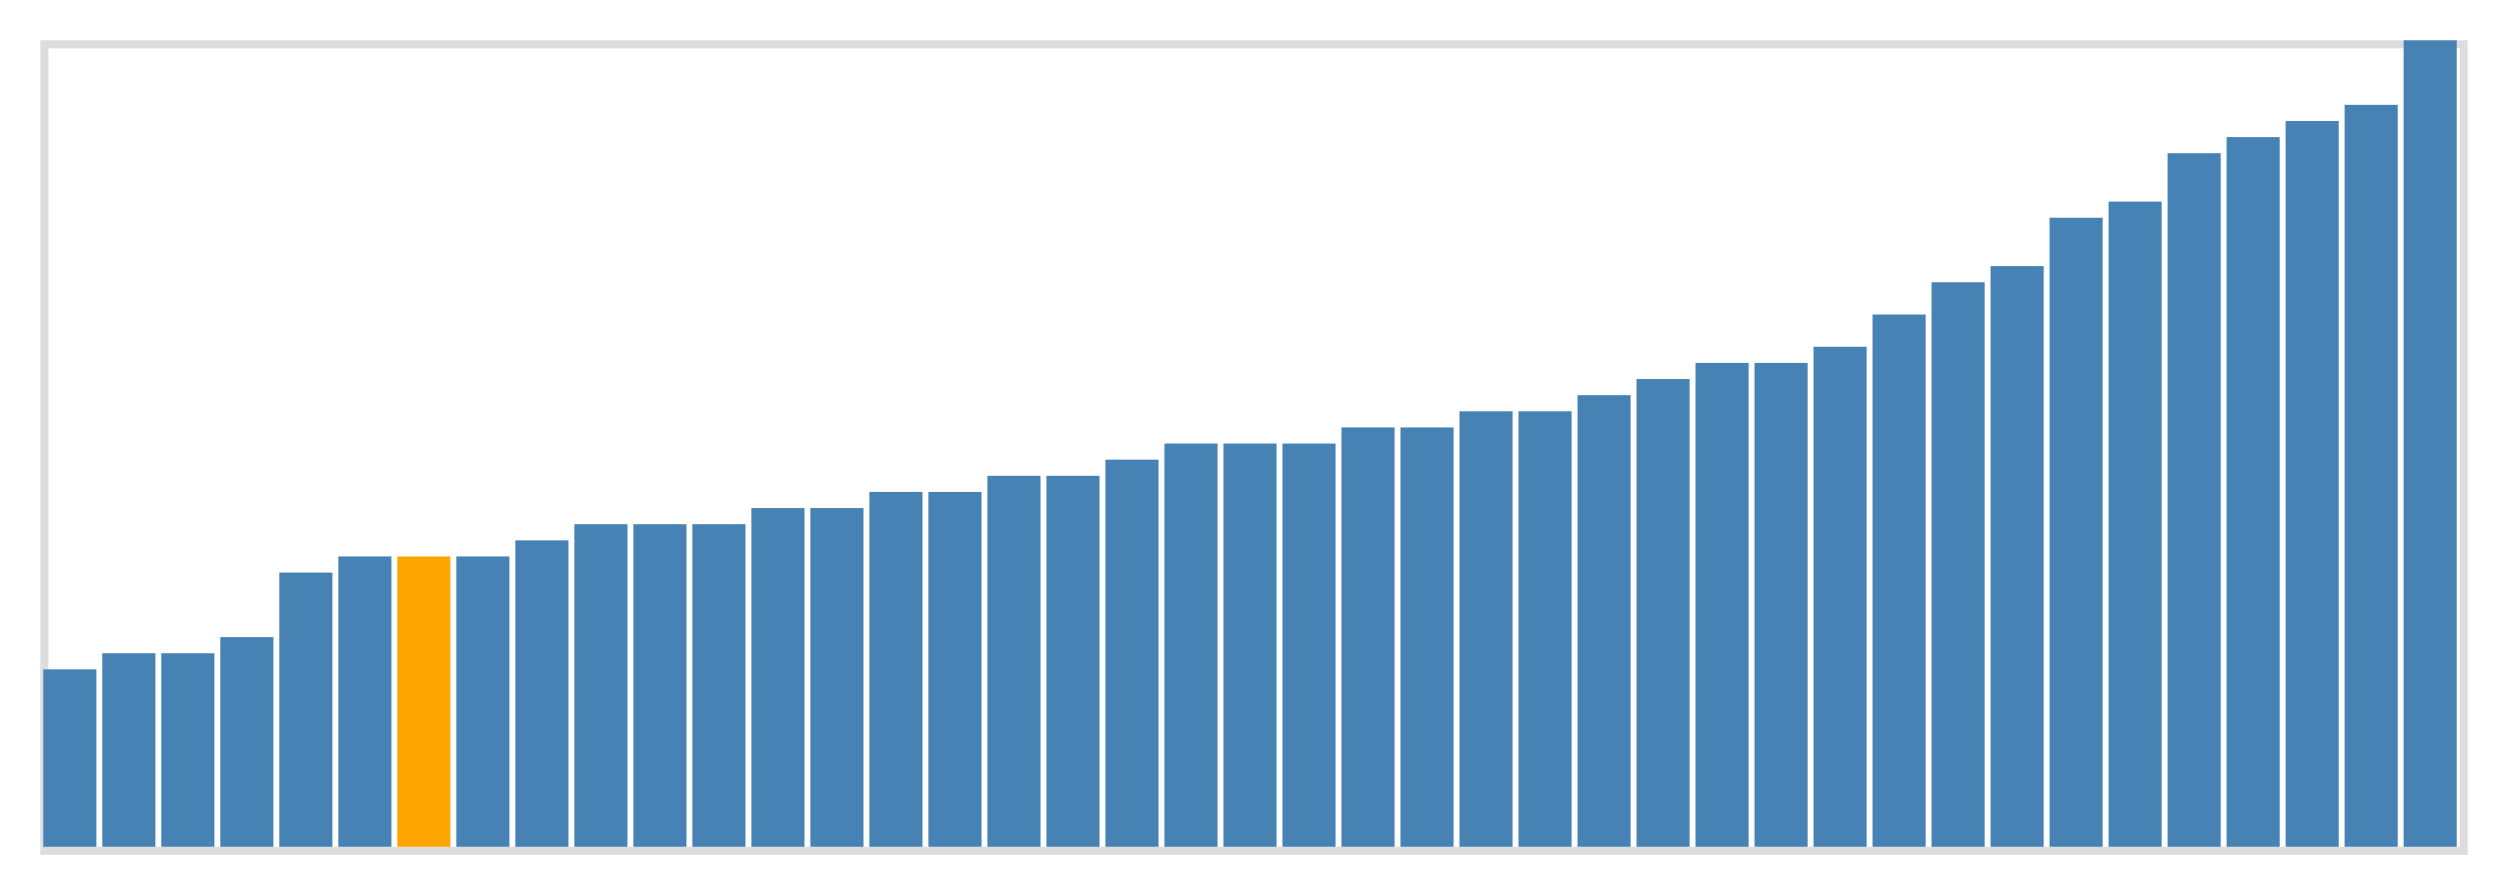 <svg class="marks" width="310" height="110" viewBox="0 0 310 110" version="1.1" xmlns="http://www.w3.org/2000/svg" xmlns:xlink="http://www.w3.org/1999/xlink"><g transform="translate(5,5)"><g class="mark-group role-frame root"><g transform="translate(0,0)"><path class="background" d="M0.5,0.5h300v100h-300Z" style="fill: none; stroke: #ddd;"></path><g><g class="mark-rect role-mark marks"><path d="M0.366,78h6.585v22h-6.585Z" style="fill: steelblue;"></path><path d="M7.683,76h6.585v24h-6.585Z" style="fill: steelblue;"></path><path d="M15,76h6.585v24h-6.585Z" style="fill: steelblue;"></path><path d="M22.317,74h6.585v26h-6.585Z" style="fill: steelblue;"></path><path d="M29.634,66h6.585v34h-6.585Z" style="fill: steelblue;"></path><path d="M36.951,64h6.585v36h-6.585Z" style="fill: steelblue;"></path><path d="M44.268,64h6.585v36h-6.585Z" style="fill: orange;"></path><path d="M51.585,64h6.585v36h-6.585Z" style="fill: steelblue;"></path><path d="M58.902,62h6.585v38h-6.585Z" style="fill: steelblue;"></path><path d="M66.22,60h6.585v40h-6.585Z" style="fill: steelblue;"></path><path d="M73.537,60h6.585v40h-6.585Z" style="fill: steelblue;"></path><path d="M80.854,60h6.585v40h-6.585Z" style="fill: steelblue;"></path><path d="M88.171,58h6.585v42h-6.585Z" style="fill: steelblue;"></path><path d="M95.488,58h6.585v42h-6.585Z" style="fill: steelblue;"></path><path d="M102.805,56h6.585v44h-6.585Z" style="fill: steelblue;"></path><path d="M110.122,56h6.585v44h-6.585Z" style="fill: steelblue;"></path><path d="M117.439,54h6.585v46h-6.585Z" style="fill: steelblue;"></path><path d="M124.756,54h6.585v46h-6.585Z" style="fill: steelblue;"></path><path d="M132.073,52h6.585v48h-6.585Z" style="fill: steelblue;"></path><path d="M139.39,50h6.585v50h-6.585Z" style="fill: steelblue;"></path><path d="M146.707,50h6.585v50h-6.585Z" style="fill: steelblue;"></path><path d="M154.024,50h6.585v50h-6.585Z" style="fill: steelblue;"></path><path d="M161.341,48h6.585v52h-6.585Z" style="fill: steelblue;"></path><path d="M168.659,48h6.585v52h-6.585Z" style="fill: steelblue;"></path><path d="M175.976,46h6.585v54h-6.585Z" style="fill: steelblue;"></path><path d="M183.293,46h6.585v54h-6.585Z" style="fill: steelblue;"></path><path d="M190.61,44h6.585v56h-6.585Z" style="fill: steelblue;"></path><path d="M197.927,42h6.585v58h-6.585Z" style="fill: steelblue;"></path><path d="M205.244,40h6.585v60h-6.585Z" style="fill: steelblue;"></path><path d="M212.561,40h6.585v60h-6.585Z" style="fill: steelblue;"></path><path d="M219.878,38h6.585v62h-6.585Z" style="fill: steelblue;"></path><path d="M227.195,34h6.585v66h-6.585Z" style="fill: steelblue;"></path><path d="M234.512,30h6.585v70h-6.585Z" style="fill: steelblue;"></path><path d="M241.829,28h6.585v72h-6.585Z" style="fill: steelblue;"></path><path d="M249.146,22h6.585v78h-6.585Z" style="fill: steelblue;"></path><path d="M256.463,20h6.585v80h-6.585Z" style="fill: steelblue;"></path><path d="M263.78,14h6.585v86h-6.585Z" style="fill: steelblue;"></path><path d="M271.098,12h6.585v88h-6.585Z" style="fill: steelblue;"></path><path d="M278.415,10h6.585v90h-6.585Z" style="fill: steelblue;"></path><path d="M285.732,8h6.585v92h-6.585Z" style="fill: steelblue;"></path><path d="M293.049,0h6.585v100h-6.585Z" style="fill: steelblue;"></path></g></g><path class="foreground" d="" style="display: none; fill: none;"></path></g></g></g></svg>